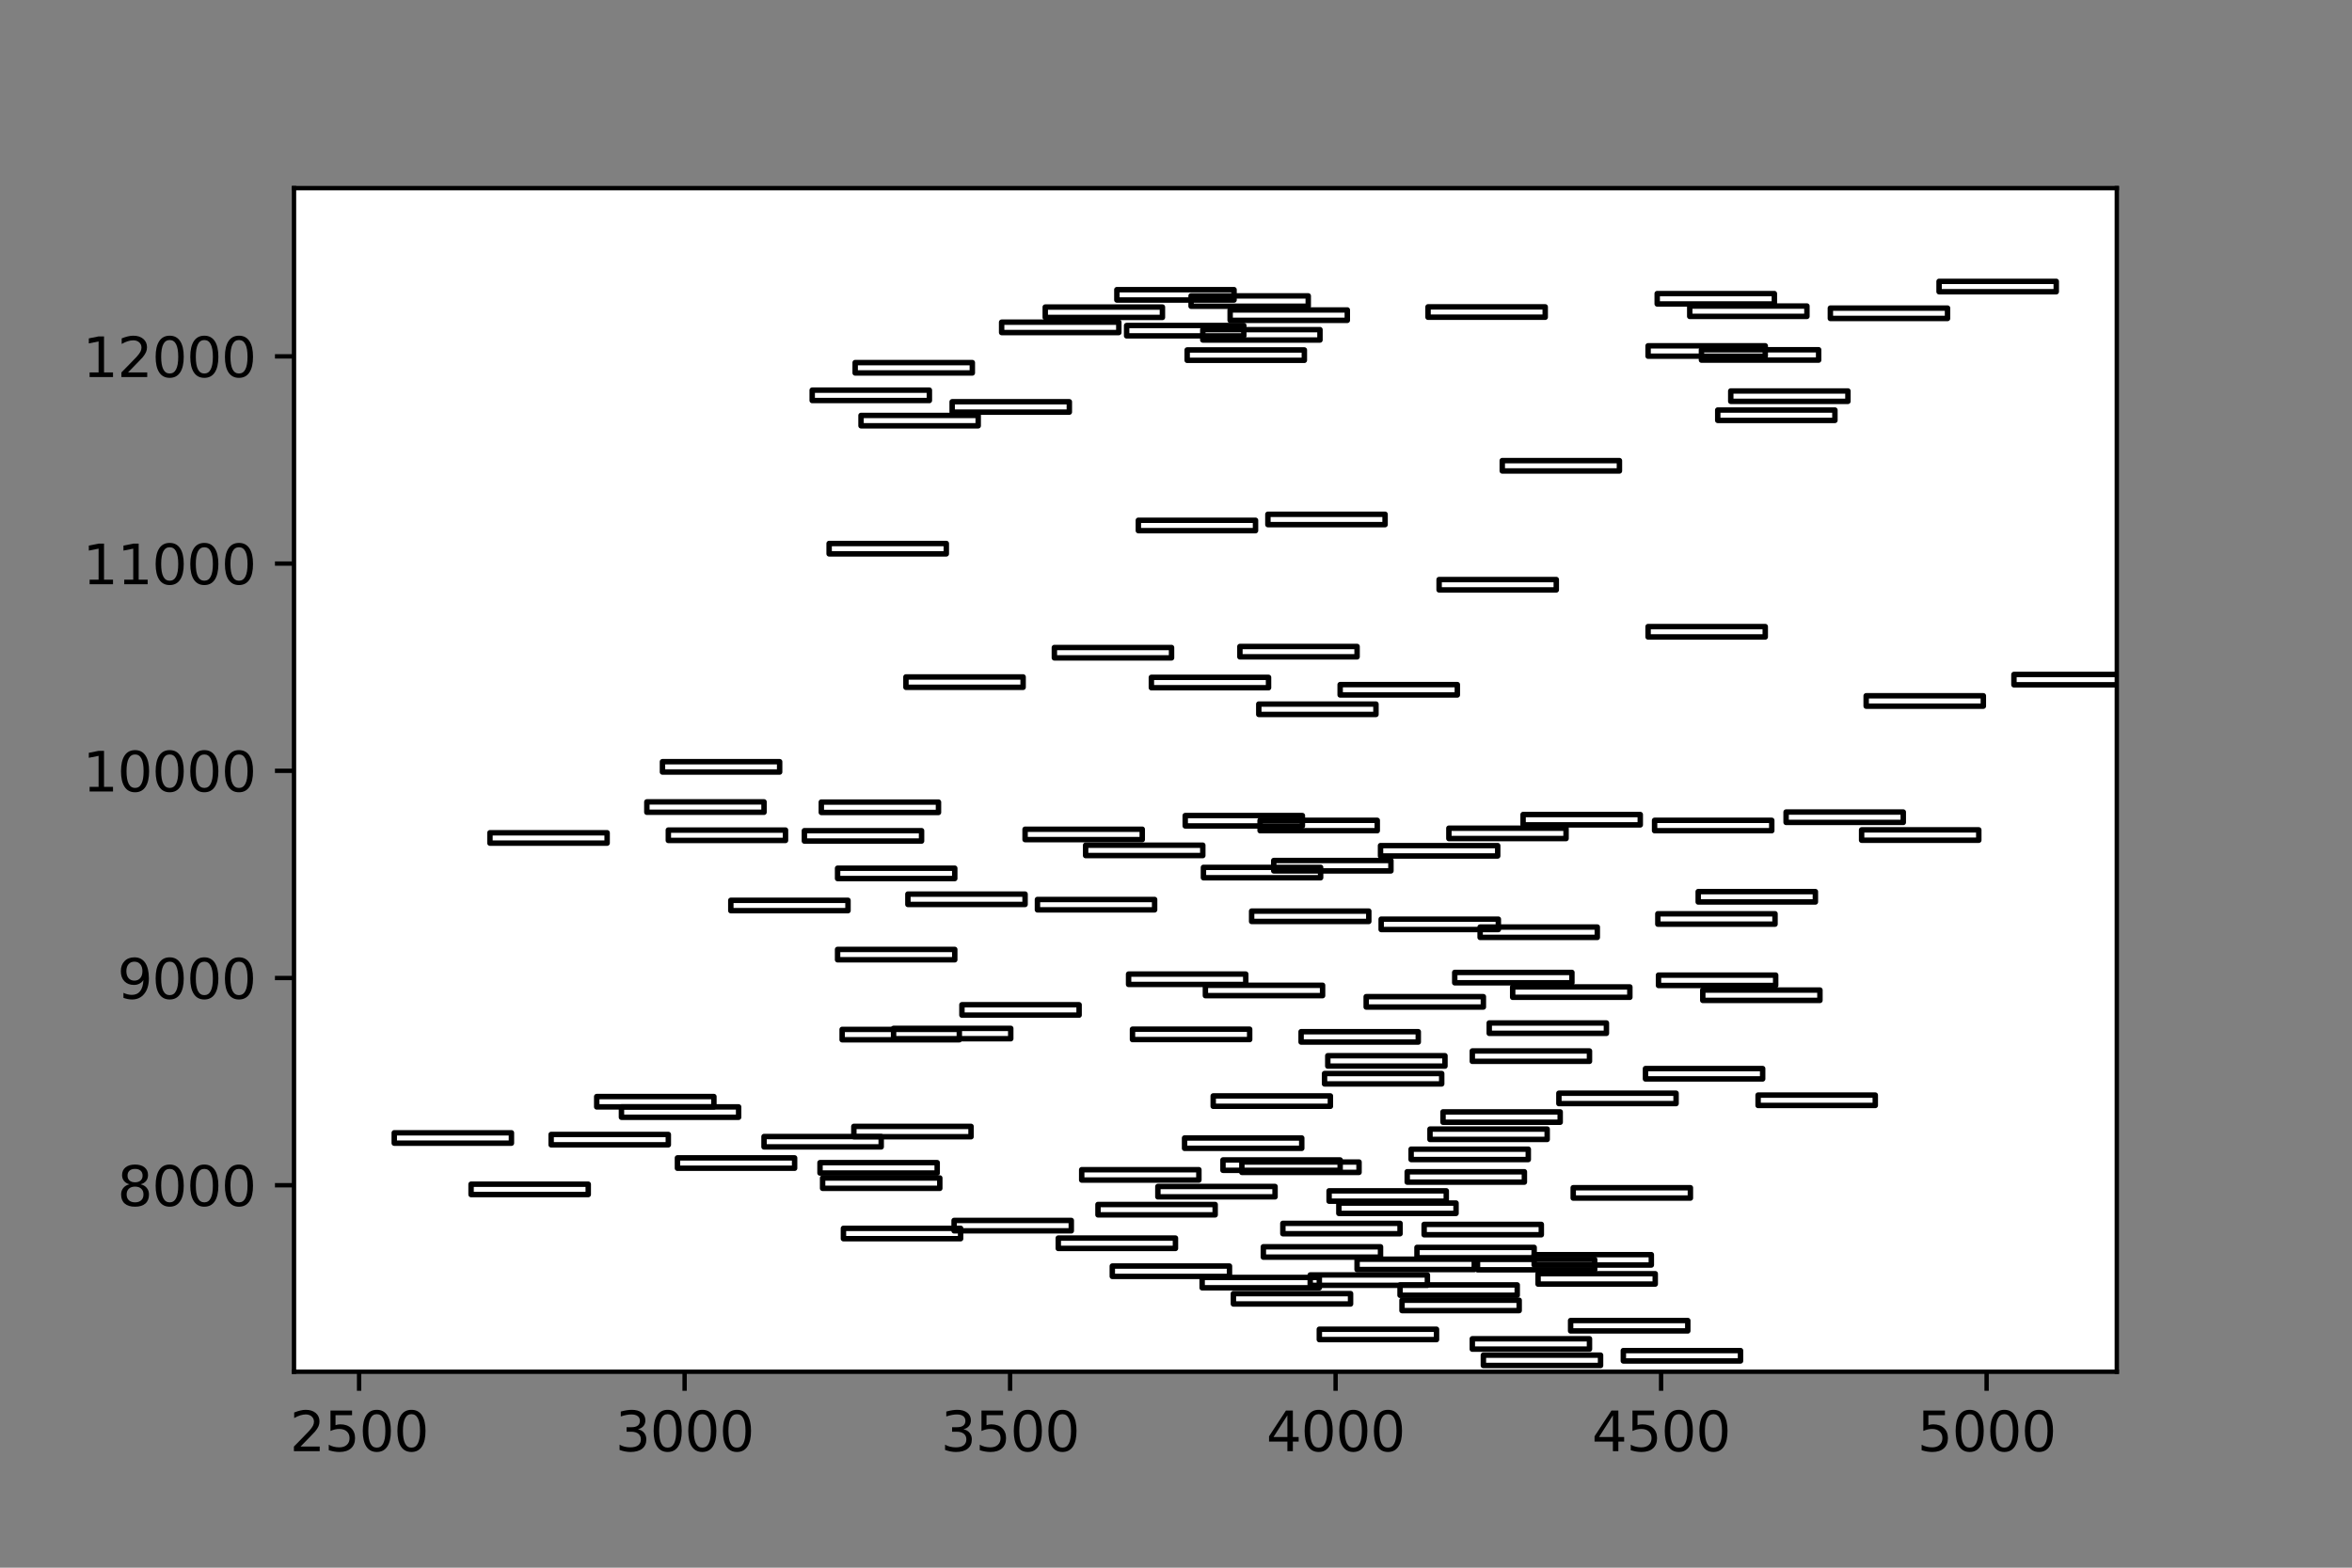 <?xml version="1.0" encoding="utf-8" standalone="no"?>
<!DOCTYPE svg PUBLIC "-//W3C//DTD SVG 1.1//EN"
  "http://www.w3.org/Graphics/SVG/1.1/DTD/svg11.dtd">
<svg xmlns:xlink="http://www.w3.org/1999/xlink" width="432pt" height="288pt" viewBox="0 0 432 288" xmlns="http://www.w3.org/2000/svg" version="1.1">
 <rect x="0" y="0" width="432" height="288" fill="#808080" stroke="none"/>
 <defs>
  <style type="text/css">*{stroke-linejoin: round; stroke-linecap: butt}</style>
 </defs>
 <g id="figure_1">
  <g id="patch_1">
   <path d="M 0 288 
L 432 288 
L 432 0 
L 0 0 
L 0 288 
z
" style="fill: none"/>
  </g>
  <g id="axes_1"/>
  <g id="axes_2">
   <g id="patch_2">
    <path d="M 54 252 
L 388.8 252 
L 388.8 34.56 
L 54 34.56 
z
" style="fill: #ffffff"/>
   </g>
   <g id="patch_3">
    <path d="M 258.467 217.168 
L 279.99 217.168 
L 279.99 215.265 
L 258.467 215.265 
L 258.467 217.168 
z
" clip-path="url(#p5d634c0f8f)" style="fill: none; stroke: #000000; stroke-linejoin: miter"/>
   </g>
   <g id="patch_4">
    <path d="M 279.751 151.541 
L 301.274 151.541 
L 301.274 149.637 
L 279.751 149.637 
L 279.751 151.541 
z
" clip-path="url(#p5d634c0f8f)" style="fill: none; stroke: #000000; stroke-linejoin: miter"/>
   </g>
   <g id="patch_5">
    <path d="M 302.709 65.433 
L 324.231 65.433 
L 324.231 63.529 
L 302.709 63.529 
L 302.709 65.433 
z
" clip-path="url(#p5d634c0f8f)" style="fill: none; stroke: #000000; stroke-linejoin: miter"/>
   </g>
   <g id="patch_6">
    <path d="M 272.457 250.858 
L 293.98 250.858 
L 293.98 248.955 
L 272.457 248.955 
L 272.457 250.858 
z
" clip-path="url(#p5d634c0f8f)" style="fill: none; stroke: #000000; stroke-linejoin: miter"/>
   </g>
   <g id="patch_7">
    <path d="M 267.196 180.548 
L 288.719 180.548 
L 288.719 178.644 
L 267.196 178.644 
L 267.196 180.548 
z
" clip-path="url(#p5d634c0f8f)" style="fill: none; stroke: #000000; stroke-linejoin: miter"/>
   </g>
   <g id="patch_8">
    <path d="M 198.681 216.788 
L 220.204 216.788 
L 220.204 214.884 
L 198.681 214.884 
L 198.681 216.788 
z
" clip-path="url(#p5d634c0f8f)" style="fill: none; stroke: #000000; stroke-linejoin: miter"/>
   </g>
   <g id="patch_9">
    <path d="M 341.928 154.358 
L 363.451 154.358 
L 363.451 152.454 
L 341.928 152.454 
L 341.928 154.358 
z
" clip-path="url(#p5d634c0f8f)" style="fill: none; stroke: #000000; stroke-linejoin: miter"/>
   </g>
   <g id="patch_10">
    <path d="M 235.629 226.647 
L 257.152 226.647 
L 257.152 224.744 
L 235.629 224.744 
L 235.629 226.647 
z
" clip-path="url(#p5d634c0f8f)" style="fill: none; stroke: #000000; stroke-linejoin: miter"/>
   </g>
   <g id="patch_11">
    <path d="M 154.918 227.561 
L 176.441 227.561 
L 176.441 225.657 
L 154.918 225.657 
L 154.918 227.561 
z
" clip-path="url(#p5d634c0f8f)" style="fill: none; stroke: #000000; stroke-linejoin: miter"/>
   </g>
   <g id="patch_12">
    <path d="M 220.802 236.583 
L 242.325 236.583 
L 242.325 234.679 
L 220.802 234.679 
L 220.802 236.583 
z
" clip-path="url(#p5d634c0f8f)" style="fill: none; stroke: #000000; stroke-linejoin: miter"/>
   </g>
   <g id="patch_13">
    <path d="M 342.765 129.728 
L 364.288 129.728 
L 364.288 127.825 
L 342.765 127.825 
L 342.765 129.728 
z
" clip-path="url(#p5d634c0f8f)" style="fill: none; stroke: #000000; stroke-linejoin: miter"/>
   </g>
   <g id="patch_14">
    <path d="M 260.261 231.063 
L 281.784 231.063 
L 281.784 229.16 
L 260.261 229.16 
L 260.261 231.063 
z
" clip-path="url(#p5d634c0f8f)" style="fill: none; stroke: #000000; stroke-linejoin: miter"/>
   </g>
   <g id="patch_15">
    <path d="M 217.574 210.964 
L 239.097 210.964 
L 239.097 209.06 
L 217.574 209.06 
L 217.574 210.964 
z
" clip-path="url(#p5d634c0f8f)" style="fill: none; stroke: #000000; stroke-linejoin: miter"/>
   </g>
   <g id="patch_16">
    <path d="M 150.853 149.257 
L 172.376 149.257 
L 172.376 147.353 
L 150.853 147.353 
L 150.853 149.257 
z
" clip-path="url(#p5d634c0f8f)" style="fill: none; stroke: #000000; stroke-linejoin: miter"/>
   </g>
   <g id="patch_17">
    <path d="M 217.693 151.731 
L 239.216 151.731 
L 239.216 149.828 
L 217.693 149.828 
L 217.693 151.731 
z
" clip-path="url(#p5d634c0f8f)" style="fill: none; stroke: #000000; stroke-linejoin: miter"/>
   </g>
   <g id="patch_18">
    <path d="M 224.628 214.999 
L 246.151 214.999 
L 246.151 213.095 
L 224.628 213.095 
L 224.628 214.999 
z
" clip-path="url(#p5d634c0f8f)" style="fill: none; stroke: #000000; stroke-linejoin: miter"/>
   </g>
   <g id="patch_19">
    <path d="M 86.523 219.453 
L 108.046 219.453 
L 108.046 217.549 
L 86.523 217.549 
L 86.523 219.453 
z
" clip-path="url(#p5d634c0f8f)" style="fill: none; stroke: #000000; stroke-linejoin: miter"/>
   </g>
   <g id="patch_20">
    <path d="M 312.513 66.156 
L 334.036 66.156 
L 334.036 64.252 
L 312.513 64.252 
L 312.513 66.156 
z
" clip-path="url(#p5d634c0f8f)" style="fill: none; stroke: #000000; stroke-linejoin: miter"/>
   </g>
   <g id="patch_21">
    <path d="M 262.293 58.276 
L 283.816 58.276 
L 283.816 56.373 
L 262.293 56.373 
L 262.293 58.276 
z
" clip-path="url(#p5d634c0f8f)" style="fill: none; stroke: #000000; stroke-linejoin: miter"/>
   </g>
   <g id="patch_22">
    <path d="M 140.331 210.697 
L 161.853 210.697 
L 161.853 208.794 
L 140.331 208.794 
L 140.331 210.697 
z
" clip-path="url(#p5d634c0f8f)" style="fill: none; stroke: #000000; stroke-linejoin: miter"/>
   </g>
   <g id="patch_23">
    <path d="M 304.622 181.043 
L 326.145 181.043 
L 326.145 179.139 
L 304.622 179.139 
L 304.622 181.043 
z
" clip-path="url(#p5d634c0f8f)" style="fill: none; stroke: #000000; stroke-linejoin: miter"/>
   </g>
   <g id="patch_24">
    <path d="M 273.533 189.836 
L 295.056 189.836 
L 295.056 187.933 
L 273.533 187.933 
L 273.533 189.836 
z
" clip-path="url(#p5d634c0f8f)" style="fill: none; stroke: #000000; stroke-linejoin: miter"/>
   </g>
   <g id="patch_25">
    <path d="M 303.904 152.606 
L 325.427 152.606 
L 325.427 150.703 
L 303.904 150.703 
L 303.904 152.606 
z
" clip-path="url(#p5d634c0f8f)" style="fill: none; stroke: #000000; stroke-linejoin: miter"/>
   </g>
   <g id="patch_26">
    <path d="M 271.381 233.271 
L 292.904 233.271 
L 292.904 231.368 
L 271.381 231.368 
L 271.381 233.271 
z
" clip-path="url(#p5d634c0f8f)" style="fill: none; stroke: #000000; stroke-linejoin: miter"/>
   </g>
   <g id="patch_27">
    <path d="M 253.684 170.765 
L 275.207 170.765 
L 275.207 168.861 
L 253.684 168.861 
L 253.684 170.765 
z
" clip-path="url(#p5d634c0f8f)" style="fill: none; stroke: #000000; stroke-linejoin: miter"/>
   </g>
   <g id="patch_28">
    <path d="M 242.325 246.1 
L 263.848 246.1 
L 263.848 244.196 
L 242.325 244.196 
L 242.325 246.1 
z
" clip-path="url(#p5d634c0f8f)" style="fill: none; stroke: #000000; stroke-linejoin: miter"/>
   </g>
   <g id="patch_29">
    <path d="M 232.042 230.949 
L 253.565 230.949 
L 253.565 229.045 
L 232.042 229.045 
L 232.042 230.949 
z
" clip-path="url(#p5d634c0f8f)" style="fill: none; stroke: #000000; stroke-linejoin: miter"/>
   </g>
   <g id="patch_30">
    <path d="M 245.912 222.917 
L 267.435 222.917 
L 267.435 221.013 
L 245.912 221.013 
L 245.912 222.917 
z
" clip-path="url(#p5d634c0f8f)" style="fill: none; stroke: #000000; stroke-linejoin: miter"/>
   </g>
   <g id="patch_31">
    <path d="M 317.894 73.731 
L 339.417 73.731 
L 339.417 71.828 
L 317.894 71.828 
L 317.894 73.731 
z
" clip-path="url(#p5d634c0f8f)" style="fill: none; stroke: #000000; stroke-linejoin: miter"/>
   </g>
   <g id="patch_32">
    <path d="M 122.754 154.396 
L 144.276 154.396 
L 144.276 152.492 
L 122.754 152.492 
L 122.754 154.396 
z
" clip-path="url(#p5d634c0f8f)" style="fill: none; stroke: #000000; stroke-linejoin: miter"/>
   </g>
   <g id="patch_33">
    <path d="M 208.008 190.978 
L 229.531 190.978 
L 229.531 189.075 
L 208.008 189.075 
L 208.008 190.978 
z
" clip-path="url(#p5d634c0f8f)" style="fill: none; stroke: #000000; stroke-linejoin: miter"/>
   </g>
   <g id="patch_34">
    <path d="M 89.991 154.891 
L 111.514 154.891 
L 111.514 152.987 
L 89.991 152.987 
L 89.991 154.891 
z
" clip-path="url(#p5d634c0f8f)" style="fill: none; stroke: #000000; stroke-linejoin: miter"/>
   </g>
   <g id="patch_35">
    <path d="M 153.842 176.322 
L 175.365 176.322 
L 175.365 174.419 
L 153.842 174.419 
L 153.842 176.322 
z
" clip-path="url(#p5d634c0f8f)" style="fill: none; stroke: #000000; stroke-linejoin: miter"/>
   </g>
   <g id="patch_36">
    <path d="M 356.157 53.594 
L 377.68 53.594 
L 377.68 51.69 
L 356.157 51.69 
L 356.157 53.594 
z
" clip-path="url(#p5d634c0f8f)" style="fill: none; stroke: #000000; stroke-linejoin: miter"/>
   </g>
   <g id="patch_37">
    <path d="M 328.058 151.084 
L 349.581 151.084 
L 349.581 149.18 
L 328.058 149.18 
L 328.058 151.084 
z
" clip-path="url(#p5d634c0f8f)" style="fill: none; stroke: #000000; stroke-linejoin: miter"/>
   </g>
   <g id="patch_38">
    <path d="M 114.144 205.253 
L 135.667 205.253 
L 135.667 203.35 
L 114.144 203.35 
L 114.144 205.253 
z
" clip-path="url(#p5d634c0f8f)" style="fill: none; stroke: #000000; stroke-linejoin: miter"/>
   </g>
   <g id="patch_39">
    <path d="M 282.501 235.898 
L 304.024 235.898 
L 304.024 233.994 
L 282.501 233.994 
L 282.501 235.898 
z
" clip-path="url(#p5d634c0f8f)" style="fill: none; stroke: #000000; stroke-linejoin: miter"/>
   </g>
   <g id="patch_40">
    <path d="M 244.119 220.671 
L 265.641 220.671 
L 265.641 218.767 
L 244.119 218.767 
L 244.119 220.671 
z
" clip-path="url(#p5d634c0f8f)" style="fill: none; stroke: #000000; stroke-linejoin: miter"/>
   </g>
   <g id="patch_41">
    <path d="M 153.842 161.4 
L 175.365 161.4 
L 175.365 159.497 
L 153.842 159.497 
L 153.842 161.4 
z
" clip-path="url(#p5d634c0f8f)" style="fill: none; stroke: #000000; stroke-linejoin: miter"/>
   </g>
   <g id="patch_42">
    <path d="M 275.925 86.522 
L 297.447 86.522 
L 297.447 84.618 
L 275.925 84.618 
L 275.925 86.522 
z
" clip-path="url(#p5d634c0f8f)" style="fill: none; stroke: #000000; stroke-linejoin: miter"/>
   </g>
   <g id="patch_43">
    <path d="M 164.125 190.826 
L 185.648 190.826 
L 185.648 188.923 
L 164.125 188.923 
L 164.125 190.826 
z
" clip-path="url(#p5d634c0f8f)" style="fill: none; stroke: #000000; stroke-linejoin: miter"/>
   </g>
   <g id="patch_44">
    <path d="M 176.68 186.486 
L 198.203 186.486 
L 198.203 184.583 
L 176.68 184.583 
L 176.68 186.486 
z
" clip-path="url(#p5d634c0f8f)" style="fill: none; stroke: #000000; stroke-linejoin: miter"/>
   </g>
   <g id="patch_45">
    <path d="M 199.399 157.175 
L 220.922 157.175 
L 220.922 155.271 
L 199.399 155.271 
L 199.399 157.175 
z
" clip-path="url(#p5d634c0f8f)" style="fill: none; stroke: #000000; stroke-linejoin: miter"/>
   </g>
   <g id="patch_46">
    <path d="M 152.288 101.749 
L 173.811 101.749 
L 173.811 99.845 
L 152.288 99.845 
L 152.288 101.749 
z
" clip-path="url(#p5d634c0f8f)" style="fill: none; stroke: #000000; stroke-linejoin: miter"/>
   </g>
   <g id="patch_47">
    <path d="M 211.476 126.34 
L 232.998 126.34 
L 232.998 124.437 
L 211.476 124.437 
L 211.476 126.34 
z
" clip-path="url(#p5d634c0f8f)" style="fill: none; stroke: #000000; stroke-linejoin: miter"/>
   </g>
   <g id="patch_48">
    <path d="M 226.542 239.552 
L 248.064 239.552 
L 248.064 237.649 
L 226.542 237.649 
L 226.542 239.552 
z
" clip-path="url(#p5d634c0f8f)" style="fill: none; stroke: #000000; stroke-linejoin: miter"/>
   </g>
   <g id="patch_49">
    <path d="M 302.23 198.211 
L 323.753 198.211 
L 323.753 196.308 
L 302.23 196.308 
L 302.23 198.211 
z
" clip-path="url(#p5d634c0f8f)" style="fill: none; stroke: #000000; stroke-linejoin: miter"/>
   </g>
   <g id="patch_50">
    <path d="M 288.958 220.1 
L 310.481 220.1 
L 310.481 218.196 
L 288.958 218.196 
L 288.958 220.1 
z
" clip-path="url(#p5d634c0f8f)" style="fill: none; stroke: #000000; stroke-linejoin: miter"/>
   </g>
   <g id="patch_51">
    <path d="M 233.955 159.992 
L 255.478 159.992 
L 255.478 158.088 
L 233.955 158.088 
L 233.955 159.992 
z
" clip-path="url(#p5d634c0f8f)" style="fill: none; stroke: #000000; stroke-linejoin: miter"/>
   </g>
   <g id="patch_52">
    <path d="M 265.044 206.167 
L 286.566 206.167 
L 286.566 204.264 
L 265.044 204.264 
L 265.044 206.167 
z
" clip-path="url(#p5d634c0f8f)" style="fill: none; stroke: #000000; stroke-linejoin: miter"/>
   </g>
   <g id="patch_53">
    <path d="M 166.756 166.158 
L 188.279 166.158 
L 188.279 164.255 
L 166.756 164.255 
L 166.756 166.158 
z
" clip-path="url(#p5d634c0f8f)" style="fill: none; stroke: #000000; stroke-linejoin: miter"/>
   </g>
   <g id="patch_54">
    <path d="M 238.977 191.435 
L 260.5 191.435 
L 260.5 189.532 
L 238.977 189.532 
L 238.977 191.435 
z
" clip-path="url(#p5d634c0f8f)" style="fill: none; stroke: #000000; stroke-linejoin: miter"/>
   </g>
   <g id="patch_55">
    <path d="M 101.231 210.316 
L 122.754 210.316 
L 122.754 208.413 
L 101.231 208.413 
L 101.231 210.316 
z
" clip-path="url(#p5d634c0f8f)" style="fill: none; stroke: #000000; stroke-linejoin: miter"/>
   </g>
   <g id="patch_56">
    <path d="M 109.601 203.35 
L 131.124 203.35 
L 131.124 201.447 
L 109.601 201.447 
L 109.601 203.35 
z
" clip-path="url(#p5d634c0f8f)" style="fill: none; stroke: #000000; stroke-linejoin: miter"/>
   </g>
   <g id="patch_57">
    <path d="M 310.361 58.124 
L 331.884 58.124 
L 331.884 56.22 
L 310.361 56.22 
L 310.361 58.124 
z
" clip-path="url(#p5d634c0f8f)" style="fill: none; stroke: #000000; stroke-linejoin: miter"/>
   </g>
   <g id="patch_58">
    <path d="M 281.784 232.395 
L 303.306 232.395 
L 303.306 230.492 
L 281.784 230.492 
L 281.784 232.395 
z
" clip-path="url(#p5d634c0f8f)" style="fill: none; stroke: #000000; stroke-linejoin: miter"/>
   </g>
   <g id="patch_59">
    <path d="M 156.831 208.832 
L 178.354 208.832 
L 178.354 206.928 
L 156.831 206.928 
L 156.831 208.832 
z
" clip-path="url(#p5d634c0f8f)" style="fill: none; stroke: #000000; stroke-linejoin: miter"/>
   </g>
   <g id="patch_60">
    <path d="M 151.092 218.311 
L 172.615 218.311 
L 172.615 216.407 
L 151.092 216.407 
L 151.092 218.311 
z
" clip-path="url(#p5d634c0f8f)" style="fill: none; stroke: #000000; stroke-linejoin: miter"/>
   </g>
   <g id="patch_61">
    <path d="M 257.152 237.953 
L 278.675 237.953 
L 278.675 236.05 
L 257.152 236.05 
L 257.152 237.953 
z
" clip-path="url(#p5d634c0f8f)" style="fill: none; stroke: #000000; stroke-linejoin: miter"/>
   </g>
   <g id="patch_62">
    <path d="M 220.922 62.463 
L 242.445 62.463 
L 242.445 60.56 
L 220.922 60.56 
L 220.922 62.463 
z
" clip-path="url(#p5d634c0f8f)" style="fill: none; stroke: #000000; stroke-linejoin: miter"/>
   </g>
   <g id="patch_63">
    <path d="M 277.838 183.213 
L 299.361 183.213 
L 299.361 181.309 
L 277.838 181.309 
L 277.838 183.213 
z
" clip-path="url(#p5d634c0f8f)" style="fill: none; stroke: #000000; stroke-linejoin: miter"/>
   </g>
   <g id="patch_64">
    <path d="M 228.096 215.379 
L 249.619 215.379 
L 249.619 213.476 
L 228.096 213.476 
L 228.096 215.379 
z
" clip-path="url(#p5d634c0f8f)" style="fill: none; stroke: #000000; stroke-linejoin: miter"/>
   </g>
   <g id="patch_65">
    <path d="M 231.205 131.251 
L 252.728 131.251 
L 252.728 129.347 
L 231.205 129.347 
L 231.205 131.251 
z
" clip-path="url(#p5d634c0f8f)" style="fill: none; stroke: #000000; stroke-linejoin: miter"/>
   </g>
   <g id="patch_66">
    <path d="M 201.671 223.183 
L 223.194 223.183 
L 223.194 221.28 
L 201.671 221.28 
L 201.671 223.183 
z
" clip-path="url(#p5d634c0f8f)" style="fill: none; stroke: #000000; stroke-linejoin: miter"/>
   </g>
   <g id="patch_67">
    <path d="M 222.835 203.236 
L 244.358 203.236 
L 244.358 201.333 
L 222.835 201.333 
L 222.835 203.236 
z
" clip-path="url(#p5d634c0f8f)" style="fill: none; stroke: #000000; stroke-linejoin: miter"/>
   </g>
   <g id="patch_68">
    <path d="M 190.551 167.148 
L 212.073 167.148 
L 212.073 165.245 
L 190.551 165.245 
L 190.551 167.148 
z
" clip-path="url(#p5d634c0f8f)" style="fill: none; stroke: #000000; stroke-linejoin: miter"/>
   </g>
   <g id="patch_69">
    <path d="M 270.424 247.851 
L 291.947 247.851 
L 291.947 245.947 
L 270.424 245.947 
L 270.424 247.851 
z
" clip-path="url(#p5d634c0f8f)" style="fill: none; stroke: #000000; stroke-linejoin: miter"/>
   </g>
   <g id="patch_70">
    <path d="M 221.4 182.908 
L 242.923 182.908 
L 242.923 181.005 
L 221.4 181.005 
L 221.4 182.908 
z
" clip-path="url(#p5d634c0f8f)" style="fill: none; stroke: #000000; stroke-linejoin: miter"/>
   </g>
   <g id="patch_71">
    <path d="M 315.503 77.233 
L 337.026 77.233 
L 337.026 75.33 
L 315.503 75.33 
L 315.503 77.233 
z
" clip-path="url(#p5d634c0f8f)" style="fill: none; stroke: #000000; stroke-linejoin: miter"/>
   </g>
   <g id="patch_72">
    <path d="M 243.879 195.851 
L 265.402 195.851 
L 265.402 193.947 
L 243.879 193.947 
L 243.879 195.851 
z
" clip-path="url(#p5d634c0f8f)" style="fill: none; stroke: #000000; stroke-linejoin: miter"/>
   </g>
   <g id="patch_73">
    <path d="M 266.12 154.053 
L 287.643 154.053 
L 287.643 152.15 
L 266.12 152.15 
L 266.12 154.053 
z
" clip-path="url(#p5d634c0f8f)" style="fill: none; stroke: #000000; stroke-linejoin: miter"/>
   </g>
   <g id="patch_74">
    <path d="M 253.565 157.251 
L 275.088 157.251 
L 275.088 155.347 
L 253.565 155.347 
L 253.565 157.251 
z
" clip-path="url(#p5d634c0f8f)" style="fill: none; stroke: #000000; stroke-linejoin: miter"/>
   </g>
   <g id="patch_75">
    <path d="M 134.232 167.3 
L 155.755 167.3 
L 155.755 165.397 
L 134.232 165.397 
L 134.232 167.3 
z
" clip-path="url(#p5d634c0f8f)" style="fill: none; stroke: #000000; stroke-linejoin: miter"/>
   </g>
   <g id="patch_76">
    <path d="M 147.744 154.51 
L 169.267 154.51 
L 169.267 152.606 
L 147.744 152.606 
L 147.744 154.51 
z
" clip-path="url(#p5d634c0f8f)" style="fill: none; stroke: #000000; stroke-linejoin: miter"/>
   </g>
   <g id="patch_77">
    <path d="M 302.709 117.014 
L 324.231 117.014 
L 324.231 115.11 
L 302.709 115.11 
L 302.709 117.014 
z
" clip-path="url(#p5d634c0f8f)" style="fill: none; stroke: #000000; stroke-linejoin: miter"/>
   </g>
   <g id="patch_78">
    <path d="M 188.279 154.243 
L 209.802 154.243 
L 209.802 152.34 
L 188.279 152.34 
L 188.279 154.243 
z
" clip-path="url(#p5d634c0f8f)" style="fill: none; stroke: #000000; stroke-linejoin: miter"/>
   </g>
   <g id="patch_79">
    <path d="M 154.679 191.016 
L 176.202 191.016 
L 176.202 189.113 
L 154.679 189.113 
L 154.679 191.016 
z
" clip-path="url(#p5d634c0f8f)" style="fill: none; stroke: #000000; stroke-linejoin: miter"/>
   </g>
   <g id="patch_80">
    <path d="M 229.89 169.28 
L 251.412 169.28 
L 251.412 167.377 
L 229.89 167.377 
L 229.89 169.28 
z
" clip-path="url(#p5d634c0f8f)" style="fill: none; stroke: #000000; stroke-linejoin: miter"/>
   </g>
   <g id="patch_81">
    <path d="M 336.189 58.504 
L 357.711 58.504 
L 357.711 56.601 
L 336.189 56.601 
L 336.189 58.504 
z
" clip-path="url(#p5d634c0f8f)" style="fill: none; stroke: #000000; stroke-linejoin: miter"/>
   </g>
   <g id="patch_82">
    <path d="M 240.651 236.126 
L 262.174 236.126 
L 262.174 234.223 
L 240.651 234.223 
L 240.651 236.126 
z
" clip-path="url(#p5d634c0f8f)" style="fill: none; stroke: #000000; stroke-linejoin: miter"/>
   </g>
   <g id="patch_83">
    <path d="M 246.151 127.672 
L 267.674 127.672 
L 267.674 125.769 
L 246.151 125.769 
L 246.151 127.672 
z
" clip-path="url(#p5d634c0f8f)" style="fill: none; stroke: #000000; stroke-linejoin: miter"/>
   </g>
   <g id="patch_84">
    <path d="M 257.511 240.77 
L 279.033 240.77 
L 279.033 238.867 
L 257.511 238.867 
L 257.511 240.77 
z
" clip-path="url(#p5d634c0f8f)" style="fill: none; stroke: #000000; stroke-linejoin: miter"/>
   </g>
   <g id="patch_85">
    <path d="M 150.614 215.494 
L 172.137 215.494 
L 172.137 213.59 
L 150.614 213.59 
L 150.614 215.494 
z
" clip-path="url(#p5d634c0f8f)" style="fill: none; stroke: #000000; stroke-linejoin: miter"/>
   </g>
   <g id="patch_86">
    <path d="M 322.916 203.084 
L 344.439 203.084 
L 344.439 201.18 
L 322.916 201.18 
L 322.916 203.084 
z
" clip-path="url(#p5d634c0f8f)" style="fill: none; stroke: #000000; stroke-linejoin: miter"/>
   </g>
   <g id="patch_87">
    <path d="M 72.414 210.012 
L 93.937 210.012 
L 93.937 208.108 
L 72.414 208.108 
L 72.414 210.012 
z
" clip-path="url(#p5d634c0f8f)" style="fill: none; stroke: #000000; stroke-linejoin: miter"/>
   </g>
   <g id="patch_88">
    <path d="M 205.138 55.116 
L 226.661 55.116 
L 226.661 53.213 
L 205.138 53.213 
L 205.138 55.116 
z
" clip-path="url(#p5d634c0f8f)" style="fill: none; stroke: #000000; stroke-linejoin: miter"/>
   </g>
   <g id="patch_89">
    <path d="M 193.659 120.858 
L 215.182 120.858 
L 215.182 118.955 
L 193.659 118.955 
L 193.659 120.858 
z
" clip-path="url(#p5d634c0f8f)" style="fill: none; stroke: #000000; stroke-linejoin: miter"/>
   </g>
   <g id="patch_90">
    <path d="M 157.071 68.516 
L 178.593 68.516 
L 178.593 66.613 
L 157.071 66.613 
L 157.071 68.516 
z
" clip-path="url(#p5d634c0f8f)" style="fill: none; stroke: #000000; stroke-linejoin: miter"/>
   </g>
   <g id="patch_91">
    <path d="M 149.179 73.579 
L 170.702 73.579 
L 170.702 71.676 
L 149.179 71.676 
L 149.179 73.579 
z
" clip-path="url(#p5d634c0f8f)" style="fill: none; stroke: #000000; stroke-linejoin: miter"/>
   </g>
   <g id="patch_92">
    <path d="M 191.985 58.314 
L 213.508 58.314 
L 213.508 56.411 
L 191.985 56.411 
L 191.985 58.314 
z
" clip-path="url(#p5d634c0f8f)" style="fill: none; stroke: #000000; stroke-linejoin: miter"/>
   </g>
   <g id="patch_93">
    <path d="M 218.769 56.258 
L 240.292 56.258 
L 240.292 54.355 
L 218.769 54.355 
L 218.769 56.258 
z
" clip-path="url(#p5d634c0f8f)" style="fill: none; stroke: #000000; stroke-linejoin: miter"/>
   </g>
   <g id="patch_94">
    <path d="M 262.652 209.327 
L 284.175 209.327 
L 284.175 207.423 
L 262.652 207.423 
L 262.652 209.327 
z
" clip-path="url(#p5d634c0f8f)" style="fill: none; stroke: #000000; stroke-linejoin: miter"/>
   </g>
   <g id="patch_95">
    <path d="M 158.147 78.223 
L 179.67 78.223 
L 179.67 76.32 
L 158.147 76.32 
L 158.147 78.223 
z
" clip-path="url(#p5d634c0f8f)" style="fill: none; stroke: #000000; stroke-linejoin: miter"/>
   </g>
   <g id="patch_96">
    <path d="M 174.887 75.711 
L 196.41 75.711 
L 196.41 73.807 
L 174.887 73.807 
L 174.887 75.711 
z
" clip-path="url(#p5d634c0f8f)" style="fill: none; stroke: #000000; stroke-linejoin: miter"/>
   </g>
   <g id="patch_97">
    <path d="M 118.808 149.218 
L 140.331 149.218 
L 140.331 147.315 
L 118.808 147.315 
L 118.808 149.218 
z
" clip-path="url(#p5d634c0f8f)" style="fill: none; stroke: #000000; stroke-linejoin: miter"/>
   </g>
   <g id="patch_98">
    <path d="M 121.677 141.833 
L 143.2 141.833 
L 143.2 139.93 
L 121.677 139.93 
L 121.677 141.833 
z
" clip-path="url(#p5d634c0f8f)" style="fill: none; stroke: #000000; stroke-linejoin: miter"/>
   </g>
   <g id="patch_99">
    <path d="M 232.879 96.381 
L 254.402 96.381 
L 254.402 94.478 
L 232.879 94.478 
L 232.879 96.381 
z
" clip-path="url(#p5d634c0f8f)" style="fill: none; stroke: #000000; stroke-linejoin: miter"/>
   </g>
   <g id="patch_100">
    <path d="M 204.301 234.489 
L 225.824 234.489 
L 225.824 232.586 
L 204.301 232.586 
L 204.301 234.489 
z
" clip-path="url(#p5d634c0f8f)" style="fill: none; stroke: #000000; stroke-linejoin: miter"/>
   </g>
   <g id="patch_101">
    <path d="M 183.974 61.093 
L 205.497 61.093 
L 205.497 59.189 
L 183.974 59.189 
L 183.974 61.093 
z
" clip-path="url(#p5d634c0f8f)" style="fill: none; stroke: #000000; stroke-linejoin: miter"/>
   </g>
   <g id="patch_102">
    <path d="M 231.444 152.606 
L 252.967 152.606 
L 252.967 150.703 
L 231.444 150.703 
L 231.444 152.606 
z
" clip-path="url(#p5d634c0f8f)" style="fill: none; stroke: #000000; stroke-linejoin: miter"/>
   </g>
   <g id="patch_103">
    <path d="M 227.737 120.668 
L 249.26 120.668 
L 249.26 118.765 
L 227.737 118.765 
L 227.737 120.668 
z
" clip-path="url(#p5d634c0f8f)" style="fill: none; stroke: #000000; stroke-linejoin: miter"/>
   </g>
   <g id="patch_104">
    <path d="M 304.383 55.84 
L 325.905 55.84 
L 325.905 53.936 
L 304.383 53.936 
L 304.383 55.84 
z
" clip-path="url(#p5d634c0f8f)" style="fill: none; stroke: #000000; stroke-linejoin: miter"/>
   </g>
   <g id="patch_105">
    <path d="M 304.502 169.775 
L 326.025 169.775 
L 326.025 167.871 
L 304.502 167.871 
L 304.502 169.775 
z
" clip-path="url(#p5d634c0f8f)" style="fill: none; stroke: #000000; stroke-linejoin: miter"/>
   </g>
   <g id="patch_106">
    <path d="M 207.291 180.852 
L 228.813 180.852 
L 228.813 178.949 
L 207.291 178.949 
L 207.291 180.852 
z
" clip-path="url(#p5d634c0f8f)" style="fill: none; stroke: #000000; stroke-linejoin: miter"/>
   </g>
   <g id="patch_107">
    <path d="M 221.041 161.248 
L 242.564 161.248 
L 242.564 159.344 
L 221.041 159.344 
L 221.041 161.248 
z
" clip-path="url(#p5d634c0f8f)" style="fill: none; stroke: #000000; stroke-linejoin: miter"/>
   </g>
   <g id="patch_108">
    <path d="M 270.424 194.975 
L 291.947 194.975 
L 291.947 193.072 
L 270.424 193.072 
L 270.424 194.975 
z
" clip-path="url(#p5d634c0f8f)" style="fill: none; stroke: #000000; stroke-linejoin: miter"/>
   </g>
   <g id="patch_109">
    <path d="M 298.165 250.021 
L 319.688 250.021 
L 319.688 248.117 
L 298.165 248.117 
L 298.165 250.021 
z
" clip-path="url(#p5d634c0f8f)" style="fill: none; stroke: #000000; stroke-linejoin: miter"/>
   </g>
   <g id="patch_110">
    <path d="M 311.916 165.702 
L 333.438 165.702 
L 333.438 163.798 
L 311.916 163.798 
L 311.916 165.702 
z
" clip-path="url(#p5d634c0f8f)" style="fill: none; stroke: #000000; stroke-linejoin: miter"/>
   </g>
   <g id="patch_111">
    <path d="M 124.428 214.618 
L 145.95 214.618 
L 145.95 212.715 
L 124.428 212.715 
L 124.428 214.618 
z
" clip-path="url(#p5d634c0f8f)" style="fill: none; stroke: #000000; stroke-linejoin: miter"/>
   </g>
   <g id="patch_112">
    <path d="M 286.327 202.741 
L 307.85 202.741 
L 307.85 200.838 
L 286.327 200.838 
L 286.327 202.741 
z
" clip-path="url(#p5d634c0f8f)" style="fill: none; stroke: #000000; stroke-linejoin: miter"/>
   </g>
   <g id="patch_113">
    <path d="M 206.932 61.702 
L 228.455 61.702 
L 228.455 59.799 
L 206.932 59.799 
L 206.932 61.702 
z
" clip-path="url(#p5d634c0f8f)" style="fill: none; stroke: #000000; stroke-linejoin: miter"/>
   </g>
   <g id="patch_114">
    <path d="M 288.48 244.501 
L 310.002 244.501 
L 310.002 242.597 
L 288.48 242.597 
L 288.48 244.501 
z
" clip-path="url(#p5d634c0f8f)" style="fill: none; stroke: #000000; stroke-linejoin: miter"/>
   </g>
   <g id="patch_115">
    <path d="M 166.397 126.264 
L 187.92 126.264 
L 187.92 124.361 
L 166.397 124.361 
L 166.397 126.264 
z
" clip-path="url(#p5d634c0f8f)" style="fill: none; stroke: #000000; stroke-linejoin: miter"/>
   </g>
   <g id="patch_116">
    <path d="M 175.245 226.114 
L 196.768 226.114 
L 196.768 224.211 
L 175.245 224.211 
L 175.245 226.114 
z
" clip-path="url(#p5d634c0f8f)" style="fill: none; stroke: #000000; stroke-linejoin: miter"/>
   </g>
   <g id="patch_117">
    <path d="M 264.326 108.372 
L 285.849 108.372 
L 285.849 106.469 
L 264.326 106.469 
L 264.326 108.372 
z
" clip-path="url(#p5d634c0f8f)" style="fill: none; stroke: #000000; stroke-linejoin: miter"/>
   </g>
   <g id="patch_118">
    <path d="M 250.934 185.002 
L 272.457 185.002 
L 272.457 183.098 
L 250.934 183.098 
L 250.934 185.002 
z
" clip-path="url(#p5d634c0f8f)" style="fill: none; stroke: #000000; stroke-linejoin: miter"/>
   </g>
   <g id="patch_119">
    <path d="M 261.576 226.838 
L 283.099 226.838 
L 283.099 224.934 
L 261.576 224.934 
L 261.576 226.838 
z
" clip-path="url(#p5d634c0f8f)" style="fill: none; stroke: #000000; stroke-linejoin: miter"/>
   </g>
   <g id="patch_120">
    <path d="M 271.859 172.211 
L 293.382 172.211 
L 293.382 170.308 
L 271.859 170.308 
L 271.859 172.211 
z
" clip-path="url(#p5d634c0f8f)" style="fill: none; stroke: #000000; stroke-linejoin: miter"/>
   </g>
   <g id="patch_121">
    <path d="M 212.671 219.871 
L 234.194 219.871 
L 234.194 217.968 
L 212.671 217.968 
L 212.671 219.871 
z
" clip-path="url(#p5d634c0f8f)" style="fill: none; stroke: #000000; stroke-linejoin: miter"/>
   </g>
   <g id="patch_122">
    <path d="M 194.377 229.35 
L 215.9 229.35 
L 215.9 227.447 
L 194.377 227.447 
L 194.377 229.35 
z
" clip-path="url(#p5d634c0f8f)" style="fill: none; stroke: #000000; stroke-linejoin: miter"/>
   </g>
   <g id="patch_123">
    <path d="M 243.282 199.125 
L 264.804 199.125 
L 264.804 197.221 
L 243.282 197.221 
L 243.282 199.125 
z
" clip-path="url(#p5d634c0f8f)" style="fill: none; stroke: #000000; stroke-linejoin: miter"/>
   </g>
   <g id="patch_124">
    <path d="M 209.084 97.485 
L 230.607 97.485 
L 230.607 95.582 
L 209.084 95.582 
L 209.084 97.485 
z
" clip-path="url(#p5d634c0f8f)" style="fill: none; stroke: #000000; stroke-linejoin: miter"/>
   </g>
   <g id="patch_125">
    <path d="M 312.753 183.784 
L 334.275 183.784 
L 334.275 181.88 
L 312.753 181.88 
L 312.753 183.784 
z
" clip-path="url(#p5d634c0f8f)" style="fill: none; stroke: #000000; stroke-linejoin: miter"/>
   </g>
   <g id="patch_126">
    <path d="M 218.052 66.194 
L 239.575 66.194 
L 239.575 64.291 
L 218.052 64.291 
L 218.052 66.194 
z
" clip-path="url(#p5d634c0f8f)" style="fill: none; stroke: #000000; stroke-linejoin: miter"/>
   </g>
   <g id="patch_127">
    <path d="M 369.908 125.807 
L 391.431 125.807 
L 391.431 123.904 
L 369.908 123.904 
L 369.908 125.807 
z
" clip-path="url(#p5d634c0f8f)" style="fill: none; stroke: #000000; stroke-linejoin: miter"/>
   </g>
   <g id="patch_128">
    <path d="M 225.944 58.847 
L 247.467 58.847 
L 247.467 56.944 
L 225.944 56.944 
L 225.944 58.847 
z
" clip-path="url(#p5d634c0f8f)" style="fill: none; stroke: #000000; stroke-linejoin: miter"/>
   </g>
   <g id="patch_129">
    <path d="M 249.26 233.233 
L 270.783 233.233 
L 270.783 231.329 
L 249.26 231.329 
L 249.26 233.233 
z
" clip-path="url(#p5d634c0f8f)" style="fill: none; stroke: #000000; stroke-linejoin: miter"/>
   </g>
   <g id="patch_130">
    <path d="M 259.185 213.019 
L 280.707 213.019 
L 280.707 211.116 
L 259.185 211.116 
L 259.185 213.019 
z
" clip-path="url(#p5d634c0f8f)" style="fill: none; stroke: #000000; stroke-linejoin: miter"/>
   </g>
   <g id="matplotlib.axis_1">
    <g id="xtick_1">
     <g id="line2d_1">
      <defs>
       <path id="mb6b5ce22d9" d="M 0 0 
L 0 3.5 
" style="stroke: #000000; stroke-width: 0.8"/>
      </defs>
      <g>
       <use xlink:href="#mb6b5ce22d9" x="65.957" y="252" style="stroke: #000000; stroke-width: 0.8"/>
      </g>
     </g>
     <g id="text_1">
      <!-- 2500 -->
      <g transform="translate(53.232 266.598)scale(0.1 -0.1)">
       <defs>
        <path id="DejaVuSans-32" d="M 1228 531 
L 3431 531 
L 3431 0 
L 469 0 
L 469 531 
Q 828 903 1448 1529 
Q 2069 2156 2228 2338 
Q 2531 2678 2651 2914 
Q 2772 3150 2772 3378 
Q 2772 3750 2511 3984 
Q 2250 4219 1831 4219 
Q 1534 4219 1204 4116 
Q 875 4013 500 3803 
L 500 4441 
Q 881 4594 1212 4672 
Q 1544 4750 1819 4750 
Q 2544 4750 2975 4387 
Q 3406 4025 3406 3419 
Q 3406 3131 3298 2873 
Q 3191 2616 2906 2266 
Q 2828 2175 2409 1742 
Q 1991 1309 1228 531 
z
" transform="scale(0.016)"/>
        <path id="DejaVuSans-35" d="M 691 4666 
L 3169 4666 
L 3169 4134 
L 1269 4134 
L 1269 2991 
Q 1406 3038 1543 3061 
Q 1681 3084 1819 3084 
Q 2600 3084 3056 2656 
Q 3513 2228 3513 1497 
Q 3513 744 3044 326 
Q 2575 -91 1722 -91 
Q 1428 -91 1123 -41 
Q 819 9 494 109 
L 494 744 
Q 775 591 1075 516 
Q 1375 441 1709 441 
Q 2250 441 2565 725 
Q 2881 1009 2881 1497 
Q 2881 1984 2565 2268 
Q 2250 2553 1709 2553 
Q 1456 2553 1204 2497 
Q 953 2441 691 2322 
L 691 4666 
z
" transform="scale(0.016)"/>
        <path id="DejaVuSans-30" d="M 2034 4250 
Q 1547 4250 1301 3770 
Q 1056 3291 1056 2328 
Q 1056 1369 1301 889 
Q 1547 409 2034 409 
Q 2525 409 2770 889 
Q 3016 1369 3016 2328 
Q 3016 3291 2770 3770 
Q 2525 4250 2034 4250 
z
M 2034 4750 
Q 2819 4750 3233 4129 
Q 3647 3509 3647 2328 
Q 3647 1150 3233 529 
Q 2819 -91 2034 -91 
Q 1250 -91 836 529 
Q 422 1150 422 2328 
Q 422 3509 836 4129 
Q 1250 4750 2034 4750 
z
" transform="scale(0.016)"/>
       </defs>
       <use xlink:href="#DejaVuSans-32"/>
       <use xlink:href="#DejaVuSans-35" x="63.623"/>
       <use xlink:href="#DejaVuSans-30" x="127.246"/>
       <use xlink:href="#DejaVuSans-30" x="190.869"/>
      </g>
     </g>
    </g>
    <g id="xtick_2">
     <g id="line2d_2">
      <g>
       <use xlink:href="#mb6b5ce22d9" x="125.743" y="252" style="stroke: #000000; stroke-width: 0.8"/>
      </g>
     </g>
     <g id="text_2">
      <!-- 3000 -->
      <g transform="translate(113.018 266.598)scale(0.1 -0.1)">
       <defs>
        <path id="DejaVuSans-33" d="M 2597 2516 
Q 3050 2419 3304 2112 
Q 3559 1806 3559 1356 
Q 3559 666 3084 287 
Q 2609 -91 1734 -91 
Q 1441 -91 1130 -33 
Q 819 25 488 141 
L 488 750 
Q 750 597 1062 519 
Q 1375 441 1716 441 
Q 2309 441 2620 675 
Q 2931 909 2931 1356 
Q 2931 1769 2642 2001 
Q 2353 2234 1838 2234 
L 1294 2234 
L 1294 2753 
L 1863 2753 
Q 2328 2753 2575 2939 
Q 2822 3125 2822 3475 
Q 2822 3834 2567 4026 
Q 2313 4219 1838 4219 
Q 1578 4219 1281 4162 
Q 984 4106 628 3988 
L 628 4550 
Q 988 4650 1302 4700 
Q 1616 4750 1894 4750 
Q 2613 4750 3031 4423 
Q 3450 4097 3450 3541 
Q 3450 3153 3228 2886 
Q 3006 2619 2597 2516 
z
" transform="scale(0.016)"/>
       </defs>
       <use xlink:href="#DejaVuSans-33"/>
       <use xlink:href="#DejaVuSans-30" x="63.623"/>
       <use xlink:href="#DejaVuSans-30" x="127.246"/>
       <use xlink:href="#DejaVuSans-30" x="190.869"/>
      </g>
     </g>
    </g>
    <g id="xtick_3">
     <g id="line2d_3">
      <g>
       <use xlink:href="#mb6b5ce22d9" x="185.529" y="252" style="stroke: #000000; stroke-width: 0.8"/>
      </g>
     </g>
     <g id="text_3">
      <!-- 3500 -->
      <g transform="translate(172.804 266.598)scale(0.1 -0.1)">
       <use xlink:href="#DejaVuSans-33"/>
       <use xlink:href="#DejaVuSans-35" x="63.623"/>
       <use xlink:href="#DejaVuSans-30" x="127.246"/>
       <use xlink:href="#DejaVuSans-30" x="190.869"/>
      </g>
     </g>
    </g>
    <g id="xtick_4">
     <g id="line2d_4">
      <g>
       <use xlink:href="#mb6b5ce22d9" x="245.314" y="252" style="stroke: #000000; stroke-width: 0.8"/>
      </g>
     </g>
     <g id="text_4">
      <!-- 4000 -->
      <g transform="translate(232.589 266.598)scale(0.1 -0.1)">
       <defs>
        <path id="DejaVuSans-34" d="M 2419 4116 
L 825 1625 
L 2419 1625 
L 2419 4116 
z
M 2253 4666 
L 3047 4666 
L 3047 1625 
L 3713 1625 
L 3713 1100 
L 3047 1100 
L 3047 0 
L 2419 0 
L 2419 1100 
L 313 1100 
L 313 1709 
L 2253 4666 
z
" transform="scale(0.016)"/>
       </defs>
       <use xlink:href="#DejaVuSans-34"/>
       <use xlink:href="#DejaVuSans-30" x="63.623"/>
       <use xlink:href="#DejaVuSans-30" x="127.246"/>
       <use xlink:href="#DejaVuSans-30" x="190.869"/>
      </g>
     </g>
    </g>
    <g id="xtick_5">
     <g id="line2d_5">
      <g>
       <use xlink:href="#mb6b5ce22d9" x="305.1" y="252" style="stroke: #000000; stroke-width: 0.8"/>
      </g>
     </g>
     <g id="text_5">
      <!-- 4500 -->
      <g transform="translate(292.375 266.598)scale(0.1 -0.1)">
       <use xlink:href="#DejaVuSans-34"/>
       <use xlink:href="#DejaVuSans-35" x="63.623"/>
       <use xlink:href="#DejaVuSans-30" x="127.246"/>
       <use xlink:href="#DejaVuSans-30" x="190.869"/>
      </g>
     </g>
    </g>
    <g id="xtick_6">
     <g id="line2d_6">
      <g>
       <use xlink:href="#mb6b5ce22d9" x="364.886" y="252" style="stroke: #000000; stroke-width: 0.8"/>
      </g>
     </g>
     <g id="text_6">
      <!-- 5000 -->
      <g transform="translate(352.161 266.598)scale(0.1 -0.1)">
       <use xlink:href="#DejaVuSans-35"/>
       <use xlink:href="#DejaVuSans-30" x="63.623"/>
       <use xlink:href="#DejaVuSans-30" x="127.246"/>
       <use xlink:href="#DejaVuSans-30" x="190.869"/>
      </g>
     </g>
    </g>
   </g>
   <g id="matplotlib.axis_2">
    <g id="ytick_1">
     <g id="line2d_7">
      <defs>
       <path id="mf985489e69" d="M 0 0 
L -3.5 0 
" style="stroke: #000000; stroke-width: 0.8"/>
      </defs>
      <g>
       <use xlink:href="#mf985489e69" x="54" y="217.739" style="stroke: #000000; stroke-width: 0.8"/>
      </g>
     </g>
     <g id="text_7">
      <!-- 8000 -->
      <g transform="translate(21.55 221.539)scale(0.1 -0.1)">
       <defs>
        <path id="DejaVuSans-38" d="M 2034 2216 
Q 1584 2216 1326 1975 
Q 1069 1734 1069 1313 
Q 1069 891 1326 650 
Q 1584 409 2034 409 
Q 2484 409 2743 651 
Q 3003 894 3003 1313 
Q 3003 1734 2745 1975 
Q 2488 2216 2034 2216 
z
M 1403 2484 
Q 997 2584 770 2862 
Q 544 3141 544 3541 
Q 544 4100 942 4425 
Q 1341 4750 2034 4750 
Q 2731 4750 3128 4425 
Q 3525 4100 3525 3541 
Q 3525 3141 3298 2862 
Q 3072 2584 2669 2484 
Q 3125 2378 3379 2068 
Q 3634 1759 3634 1313 
Q 3634 634 3220 271 
Q 2806 -91 2034 -91 
Q 1263 -91 848 271 
Q 434 634 434 1313 
Q 434 1759 690 2068 
Q 947 2378 1403 2484 
z
M 1172 3481 
Q 1172 3119 1398 2916 
Q 1625 2713 2034 2713 
Q 2441 2713 2670 2916 
Q 2900 3119 2900 3481 
Q 2900 3844 2670 4047 
Q 2441 4250 2034 4250 
Q 1625 4250 1398 4047 
Q 1172 3844 1172 3481 
z
" transform="scale(0.016)"/>
       </defs>
       <use xlink:href="#DejaVuSans-38"/>
       <use xlink:href="#DejaVuSans-30" x="63.623"/>
       <use xlink:href="#DejaVuSans-30" x="127.246"/>
       <use xlink:href="#DejaVuSans-30" x="190.869"/>
      </g>
     </g>
    </g>
    <g id="ytick_2">
     <g id="line2d_8">
      <g>
       <use xlink:href="#mf985489e69" x="54" y="179.672" style="stroke: #000000; stroke-width: 0.8"/>
      </g>
     </g>
     <g id="text_8">
      <!-- 9000 -->
      <g transform="translate(21.55 183.471)scale(0.1 -0.1)">
       <defs>
        <path id="DejaVuSans-39" d="M 703 97 
L 703 672 
Q 941 559 1184 500 
Q 1428 441 1663 441 
Q 2288 441 2617 861 
Q 2947 1281 2994 2138 
Q 2813 1869 2534 1725 
Q 2256 1581 1919 1581 
Q 1219 1581 811 2004 
Q 403 2428 403 3163 
Q 403 3881 828 4315 
Q 1253 4750 1959 4750 
Q 2769 4750 3195 4129 
Q 3622 3509 3622 2328 
Q 3622 1225 3098 567 
Q 2575 -91 1691 -91 
Q 1453 -91 1209 -44 
Q 966 3 703 97 
z
M 1959 2075 
Q 2384 2075 2632 2365 
Q 2881 2656 2881 3163 
Q 2881 3666 2632 3958 
Q 2384 4250 1959 4250 
Q 1534 4250 1286 3958 
Q 1038 3666 1038 3163 
Q 1038 2656 1286 2365 
Q 1534 2075 1959 2075 
z
" transform="scale(0.016)"/>
       </defs>
       <use xlink:href="#DejaVuSans-39"/>
       <use xlink:href="#DejaVuSans-30" x="63.623"/>
       <use xlink:href="#DejaVuSans-30" x="127.246"/>
       <use xlink:href="#DejaVuSans-30" x="190.869"/>
      </g>
     </g>
    </g>
    <g id="ytick_3">
     <g id="line2d_9">
      <g>
       <use xlink:href="#mf985489e69" x="54" y="141.605" style="stroke: #000000; stroke-width: 0.8"/>
      </g>
     </g>
     <g id="text_9">
      <!-- 10000 -->
      <g transform="translate(15.188 145.404)scale(0.1 -0.1)">
       <defs>
        <path id="DejaVuSans-31" d="M 794 531 
L 1825 531 
L 1825 4091 
L 703 3866 
L 703 4441 
L 1819 4666 
L 2450 4666 
L 2450 531 
L 3481 531 
L 3481 0 
L 794 0 
L 794 531 
z
" transform="scale(0.016)"/>
       </defs>
       <use xlink:href="#DejaVuSans-31"/>
       <use xlink:href="#DejaVuSans-30" x="63.623"/>
       <use xlink:href="#DejaVuSans-30" x="127.246"/>
       <use xlink:href="#DejaVuSans-30" x="190.869"/>
       <use xlink:href="#DejaVuSans-30" x="254.492"/>
      </g>
     </g>
    </g>
    <g id="ytick_4">
     <g id="line2d_10">
      <g>
       <use xlink:href="#mf985489e69" x="54" y="103.538" style="stroke: #000000; stroke-width: 0.8"/>
      </g>
     </g>
     <g id="text_10">
      <!-- 11000 -->
      <g transform="translate(15.188 107.337)scale(0.1 -0.1)">
       <use xlink:href="#DejaVuSans-31"/>
       <use xlink:href="#DejaVuSans-31" x="63.623"/>
       <use xlink:href="#DejaVuSans-30" x="127.246"/>
       <use xlink:href="#DejaVuSans-30" x="190.869"/>
       <use xlink:href="#DejaVuSans-30" x="254.492"/>
      </g>
     </g>
    </g>
    <g id="ytick_5">
     <g id="line2d_11">
      <g>
       <use xlink:href="#mf985489e69" x="54" y="65.471" style="stroke: #000000; stroke-width: 0.8"/>
      </g>
     </g>
     <g id="text_11">
      <!-- 12000 -->
      <g transform="translate(15.188 69.27)scale(0.1 -0.1)">
       <use xlink:href="#DejaVuSans-31"/>
       <use xlink:href="#DejaVuSans-32" x="63.623"/>
       <use xlink:href="#DejaVuSans-30" x="127.246"/>
       <use xlink:href="#DejaVuSans-30" x="190.869"/>
       <use xlink:href="#DejaVuSans-30" x="254.492"/>
      </g>
     </g>
    </g>
   </g>
   <g id="patch_131">
    <path d="M 54 252 
L 54 34.56 
" style="fill: none; stroke: #000000; stroke-width: 0.8; stroke-linejoin: miter; stroke-linecap: square"/>
   </g>
   <g id="patch_132">
    <path d="M 388.8 252 
L 388.8 34.56 
" style="fill: none; stroke: #000000; stroke-width: 0.8; stroke-linejoin: miter; stroke-linecap: square"/>
   </g>
   <g id="patch_133">
    <path d="M 54 252 
L 388.8 252 
" style="fill: none; stroke: #000000; stroke-width: 0.8; stroke-linejoin: miter; stroke-linecap: square"/>
   </g>
   <g id="patch_134">
    <path d="M 54 34.56 
L 388.8 34.56 
" style="fill: none; stroke: #000000; stroke-width: 0.8; stroke-linejoin: miter; stroke-linecap: square"/>
   </g>
  </g>
 </g>
 <defs>
  <clipPath id="p5d634c0f8f">
   <rect x="54" y="34.56" width="334.8" height="217.44"/>
  </clipPath>
 </defs>
</svg>
